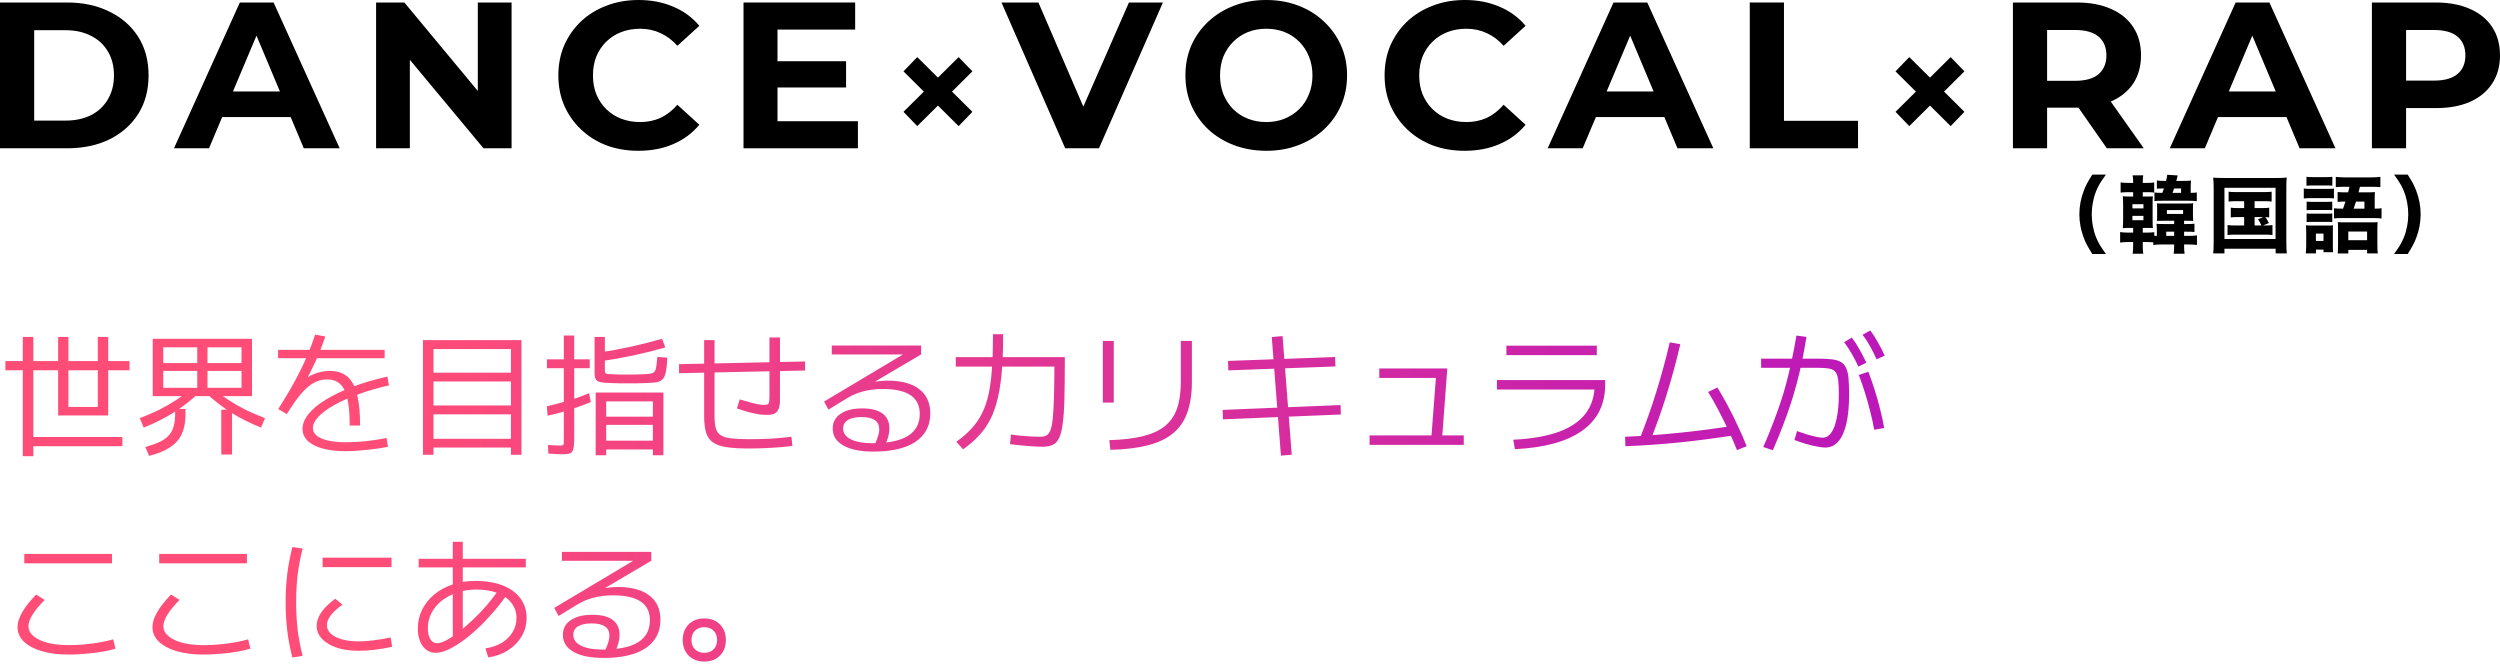 <svg width="315" height="84" viewBox="0 0 315 84" fill="none" xmlns="http://www.w3.org/2000/svg">
<path d="M0 18.685V0.315H8.456C10.477 0.315 12.259 0.7 13.801 1.47C15.343 2.222 16.549 3.28 17.417 4.645C18.286 6.01 18.72 7.628 18.72 9.5C18.72 11.354 18.286 12.973 17.417 14.355C16.549 15.72 15.343 16.787 13.801 17.557C12.259 18.309 10.477 18.685 8.456 18.685H0ZM4.308 15.195H8.243C9.484 15.195 10.557 14.967 11.461 14.512C12.383 14.04 13.092 13.375 13.588 12.518C14.102 11.661 14.359 10.655 14.359 9.5C14.359 8.328 14.102 7.322 13.588 6.482C13.092 5.625 12.383 4.969 11.461 4.514C10.557 4.041 9.484 3.805 8.243 3.805H4.308V15.195Z" fill="black"/>
<path d="M21.922 18.685L30.219 0.315H34.473L42.797 18.685H38.276L31.468 2.467H33.17L26.336 18.685H21.922ZM26.07 14.749L27.214 11.521H36.787L37.957 14.749H26.07Z" fill="black"/>
<path d="M47.387 18.685V0.315H50.95L61.932 13.541H60.204V0.315H64.459V18.685H60.922L49.913 5.459H51.641V18.685H47.387Z" fill="black"/>
<path d="M80.43 19C78.994 19 77.655 18.773 76.415 18.318C75.191 17.845 74.128 17.18 73.224 16.323C72.319 15.466 71.61 14.46 71.096 13.305C70.6 12.151 70.352 10.882 70.352 9.5C70.352 8.118 70.6 6.849 71.096 5.695C71.61 4.54 72.319 3.534 73.224 2.677C74.145 1.82 75.218 1.163 76.441 0.709C77.664 0.236 79.003 0 80.456 0C82.07 0 83.523 0.28 84.817 0.84C86.129 1.382 87.228 2.187 88.115 3.254L85.349 5.773C84.711 5.056 84.002 4.523 83.222 4.173C82.442 3.805 81.591 3.622 80.669 3.622C79.8 3.622 79.003 3.762 78.276 4.041C77.549 4.321 76.92 4.724 76.388 5.249C75.856 5.773 75.439 6.395 75.138 7.112C74.855 7.829 74.713 8.625 74.713 9.5C74.713 10.375 74.855 11.171 75.138 11.888C75.439 12.605 75.856 13.226 76.388 13.751C76.92 14.276 77.549 14.679 78.276 14.959C79.003 15.239 79.8 15.379 80.669 15.379C81.591 15.379 82.442 15.204 83.222 14.854C84.002 14.486 84.711 13.935 85.349 13.2L88.115 15.72C87.228 16.787 86.129 17.6 84.817 18.16C83.523 18.72 82.061 19 80.43 19Z" fill="black"/>
<path d="M97.645 7.715H106.606V11.022H97.645V7.715ZM97.964 15.274H108.096V18.685H93.683V0.315H107.75V3.727H97.964V15.274Z" fill="black"/>
<path d="M113.837 14.092L120.786 7.194L122.523 8.99L115.574 15.889L113.837 14.092ZM113.837 8.99L115.574 7.194L122.523 14.092L120.786 15.889L113.837 8.99Z" fill="black"/>
<path d="M134.216 18.685L126.185 0.315H130.839L137.859 16.586H135.12L142.246 0.315H146.528L138.47 18.685H134.216Z" fill="black"/>
<path d="M159.574 19C158.103 19 156.738 18.764 155.479 18.291C154.238 17.819 153.157 17.154 152.235 16.297C151.331 15.44 150.622 14.434 150.108 13.279C149.611 12.124 149.363 10.865 149.363 9.5C149.363 8.135 149.611 6.876 150.108 5.721C150.622 4.566 151.34 3.56 152.262 2.703C153.183 1.846 154.265 1.181 155.506 0.709C156.747 0.236 158.094 0 159.548 0C161.019 0 162.366 0.236 163.59 0.709C164.83 1.181 165.903 1.846 166.807 2.703C167.729 3.56 168.447 4.566 168.961 5.721C169.475 6.858 169.732 8.118 169.732 9.5C169.732 10.865 169.475 12.133 168.961 13.305C168.447 14.46 167.729 15.466 166.807 16.323C165.903 17.163 164.83 17.819 163.59 18.291C162.366 18.764 161.028 19 159.574 19ZM159.548 15.379C160.381 15.379 161.143 15.239 161.835 14.959C162.544 14.679 163.164 14.276 163.696 13.751C164.228 13.226 164.635 12.605 164.919 11.888C165.22 11.171 165.371 10.375 165.371 9.5C165.371 8.625 165.22 7.829 164.919 7.112C164.635 6.395 164.228 5.773 163.696 5.249C163.182 4.724 162.57 4.321 161.861 4.041C161.152 3.762 160.381 3.622 159.548 3.622C158.714 3.622 157.943 3.762 157.234 4.041C156.543 4.321 155.931 4.724 155.399 5.249C154.868 5.773 154.451 6.395 154.15 7.112C153.866 7.829 153.724 8.625 153.724 9.5C153.724 10.357 153.866 11.153 154.15 11.888C154.451 12.605 154.859 13.226 155.373 13.751C155.905 14.276 156.525 14.679 157.234 14.959C157.943 15.239 158.714 15.379 159.548 15.379Z" fill="black"/>
<path d="M184.537 19C183.101 19 181.763 18.773 180.522 18.318C179.298 17.845 178.235 17.18 177.331 16.323C176.427 15.466 175.717 14.46 175.203 13.305C174.707 12.151 174.459 10.882 174.459 9.5C174.459 8.118 174.707 6.849 175.203 5.695C175.717 4.54 176.427 3.534 177.331 2.677C178.253 1.82 179.325 1.163 180.548 0.709C181.771 0.236 183.11 0 184.564 0C186.177 0 187.63 0.28 188.925 0.84C190.236 1.382 191.336 2.187 192.222 3.254L189.456 5.773C188.818 5.056 188.109 4.523 187.329 4.173C186.549 3.805 185.698 3.622 184.776 3.622C183.908 3.622 183.11 3.762 182.383 4.041C181.656 4.321 181.027 4.724 180.495 5.249C179.963 5.773 179.547 6.395 179.245 7.112C178.962 7.829 178.82 8.625 178.82 9.5C178.82 10.375 178.962 11.171 179.245 11.888C179.547 12.605 179.963 13.226 180.495 13.751C181.027 14.276 181.656 14.679 182.383 14.959C183.11 15.239 183.908 15.379 184.776 15.379C185.698 15.379 186.549 15.204 187.329 14.854C188.109 14.486 188.818 13.935 189.456 13.2L192.222 15.72C191.336 16.787 190.236 17.6 188.925 18.16C187.63 18.72 186.168 19 184.537 19Z" fill="black"/>
<path d="M195.006 18.685L203.303 0.315H207.557L215.88 18.685H211.36L204.552 2.467H206.254L199.42 18.685H195.006ZM199.154 14.749L200.298 11.521H209.871L211.041 14.749H199.154Z" fill="black"/>
<path d="M220.471 18.685V0.315H224.779V15.221H234.112V18.685H220.471Z" fill="black"/>
<path d="M238.833 14.092L245.782 7.194L247.519 8.99L240.57 15.889L238.833 14.092ZM238.833 8.99L240.57 7.194L247.519 14.092L245.782 15.889L238.833 8.99Z" fill="black"/>
<path d="M253.628 18.685V0.315H261.685C263.351 0.315 264.787 0.586 265.993 1.128C267.198 1.653 268.129 2.414 268.785 3.412C269.441 4.409 269.769 5.599 269.769 6.981C269.769 8.345 269.441 9.526 268.785 10.524C268.129 11.503 267.198 12.255 265.993 12.78C264.787 13.305 263.351 13.568 261.685 13.568H256.021L257.935 11.704V18.685H253.628ZM265.461 18.685L260.807 12.019H265.408L270.114 18.685H265.461ZM257.935 12.177L256.021 10.182H261.445C262.775 10.182 263.768 9.902 264.424 9.343C265.08 8.765 265.408 7.978 265.408 6.981C265.408 5.966 265.08 5.179 264.424 4.619C263.768 4.059 262.775 3.779 261.445 3.779H256.021L257.935 1.758V12.177Z" fill="black"/>
<path d="M273.394 18.685L281.691 0.315H285.946L294.269 18.685H289.748L282.941 2.467H284.643L277.809 18.685H273.394ZM277.543 14.749L278.686 11.521H288.259L289.429 14.749H277.543Z" fill="black"/>
<path d="M298.859 18.685V0.315H306.916C308.583 0.315 310.019 0.586 311.224 1.128C312.429 1.653 313.36 2.414 314.016 3.412C314.672 4.409 315 5.599 315 6.981C315 8.345 314.672 9.526 314.016 10.524C313.36 11.521 312.429 12.29 311.224 12.833C310.019 13.358 308.583 13.62 306.916 13.62H301.252L303.167 11.704V18.685H298.859ZM303.167 12.177L301.252 10.156H306.677C308.006 10.156 308.999 9.876 309.655 9.316C310.311 8.756 310.639 7.978 310.639 6.981C310.639 5.966 310.311 5.179 309.655 4.619C308.999 4.059 308.006 3.779 306.677 3.779H301.252L303.167 1.758V12.177Z" fill="black"/>
<path d="M265.347 32C264.673 31.068 264.389 30.602 264.115 29.924C263.757 29.044 263.558 27.985 263.558 27C263.558 26.015 263.757 24.956 264.115 24.076C264.389 23.398 264.673 22.932 265.347 22H263.631C263.052 22.911 262.8 23.377 262.547 24.055C262.189 24.987 262 26.004 262 27C262 27.996 262.189 29.013 262.547 29.945C262.8 30.623 263.052 31.089 263.631 32H265.347Z" fill="black"/>
<path d="M271.314 30.866C271.661 30.824 271.966 30.803 272.44 30.803H273.944V30.941C273.944 31.407 273.934 31.65 273.881 31.968H275.26C275.218 31.672 275.197 31.417 275.197 30.951V30.803H275.67C276.144 30.803 276.449 30.814 276.817 30.866V29.659C276.512 29.701 276.197 29.723 275.691 29.723H275.197V29.193H275.491C276.007 29.193 276.218 29.203 276.502 29.235V28.186C276.218 28.218 275.944 28.229 275.491 28.229H275.197V27.816H275.481C275.954 27.816 276.06 27.816 276.344 27.837C276.323 27.636 276.312 27.466 276.312 27.127V26.343C276.312 25.994 276.323 25.824 276.344 25.612C276.133 25.634 275.954 25.644 275.481 25.644H272.64C272.176 25.644 271.977 25.644 271.766 25.623C271.798 25.856 271.798 25.919 271.798 26.333V27.127C271.798 27.561 271.798 27.593 271.766 27.837C272.019 27.816 272.134 27.816 272.64 27.816H273.944V28.229H272.776C272.113 28.229 271.966 28.229 271.724 28.197C271.756 28.494 271.766 28.674 271.766 29.203V29.723C271.587 29.723 271.577 29.723 271.44 29.712V29.256C271.135 29.299 270.893 29.309 270.419 29.309H269.988V28.716H270.282C270.85 28.716 270.977 28.716 271.261 28.737C271.24 28.473 271.229 28.282 271.229 27.667V25.814C271.229 25.189 271.229 25.019 271.261 24.744C270.966 24.765 270.872 24.765 270.261 24.765H269.988V24.214H270.482C270.924 24.214 271.135 24.225 271.429 24.256V22.985C271.103 23.038 270.861 23.049 270.43 23.049H269.988V22.943C269.988 22.572 270.009 22.36 270.051 22.095H268.714C268.756 22.36 268.777 22.583 268.777 22.932V23.049H268.241C267.799 23.049 267.514 23.027 267.199 22.985V24.267C267.472 24.225 267.767 24.214 268.251 24.214H268.777V24.765H268.483C267.925 24.765 267.693 24.754 267.472 24.733C267.504 25.104 267.514 25.39 267.514 25.909V27.604C267.514 28.112 267.504 28.388 267.472 28.748C267.756 28.727 267.988 28.716 268.483 28.716H268.777V29.309H268.241C267.767 29.309 267.451 29.288 267.136 29.246V30.559C267.462 30.517 267.767 30.496 268.22 30.496H268.777V30.814C268.777 31.386 268.767 31.608 268.714 31.968H270.051C269.998 31.629 269.988 31.407 269.988 30.814V30.496H270.43C270.766 30.496 271.05 30.506 271.314 30.538V30.866ZM272.945 29.723V29.193H273.944V29.723H272.945ZM268.683 25.729H270.072V26.259H268.683V25.729ZM268.683 27.201H270.072V27.741H268.683V27.201ZM273.029 26.47H275.07V26.958H273.029V26.47ZM272.303 24.299C271.903 24.299 271.671 24.288 271.461 24.246V25.337C271.766 25.305 271.945 25.294 272.482 25.294H275.723C276.228 25.294 276.449 25.305 276.796 25.348V24.246C276.554 24.288 276.418 24.299 276.028 24.299V23.79C276.028 23.314 276.039 23.091 276.07 22.752C275.733 22.784 275.491 22.794 274.997 22.794H274.218C274.323 22.381 274.386 22.148 274.397 22.106L273.071 22.021C273.039 22.275 273.029 22.36 272.924 22.794H272.692C272.303 22.794 272.103 22.784 271.766 22.741V23.78C272.029 23.759 272.176 23.748 272.492 23.748H272.661C272.597 23.928 272.555 24.023 272.45 24.299H272.303ZM273.744 24.299C273.85 24.002 273.86 23.981 273.934 23.748H274.818V24.299H273.744Z" fill="black"/>
<path d="M282.763 25.348V26.216H281.964C281.5 26.216 281.343 26.206 281.08 26.163V27.402C281.343 27.36 281.522 27.35 281.964 27.35H282.763V28.409H281.648C281.174 28.409 280.964 28.398 280.669 28.356V29.616C280.943 29.574 281.143 29.564 281.648 29.564H285.352C285.794 29.564 286.036 29.574 286.331 29.616V28.356C286.036 28.398 285.836 28.409 285.352 28.409H285.142L285.878 28.102C285.657 27.657 285.636 27.636 285.436 27.36C285.647 27.36 285.742 27.371 285.92 27.402V26.163C285.668 26.206 285.51 26.216 285.047 26.216H284.079V25.348H285.268C285.731 25.348 285.942 25.358 286.226 25.4V24.15C285.963 24.193 285.742 24.203 285.257 24.203H281.753C281.269 24.203 281.08 24.193 280.806 24.15V25.4C281.111 25.358 281.29 25.348 281.753 25.348H282.763ZM284.079 27.35H285.173L284.51 27.625C284.658 27.837 284.805 28.081 284.942 28.409H284.079V27.35ZM278.922 30.506C278.922 31.227 278.901 31.598 278.859 31.926H280.28V31.343H286.731V31.926H288.141C288.099 31.576 288.078 31.184 288.078 30.506V23.631C288.078 23.102 288.088 22.763 288.13 22.371C287.752 22.413 287.394 22.424 286.899 22.424H280.101C279.522 22.424 279.217 22.413 278.859 22.381C278.901 22.826 278.922 23.197 278.922 23.642V30.506ZM280.28 23.663H286.72V30.114H280.28V23.663Z" fill="black"/>
<path d="M295.129 26.29C294.603 26.29 294.392 26.28 294.087 26.237V27.519C294.403 27.487 294.634 27.477 295.129 27.477H299.044C299.517 27.477 299.738 27.487 300.075 27.53V26.237C299.77 26.28 299.643 26.29 299.212 26.29V24.977C299.212 24.616 299.222 24.405 299.244 24.203C299.012 24.225 298.812 24.235 298.444 24.235H297.181C297.202 24.15 297.265 23.917 297.349 23.536H298.78C299.317 23.536 299.58 23.547 299.928 23.578V22.286C299.612 22.328 299.222 22.35 298.707 22.35H295.539C295.066 22.35 294.697 22.328 294.308 22.286V23.578C294.645 23.547 294.908 23.536 295.434 23.536H296.034C295.95 23.907 295.939 23.96 295.865 24.235H295.36C294.981 24.235 294.781 24.225 294.539 24.193V25.443C294.781 25.411 295.023 25.4 295.318 25.4H295.529C295.413 25.771 295.381 25.845 295.223 26.29H295.129ZM296.56 26.29C296.707 25.866 296.728 25.814 296.855 25.4H297.918V26.29H296.56ZM290.614 23.398C290.877 23.377 291.13 23.366 291.53 23.366H292.961C293.445 23.366 293.508 23.366 293.876 23.398V22.275C293.603 22.307 293.413 22.318 292.961 22.318H291.53C291.077 22.318 290.877 22.307 290.614 22.275V23.398ZM290.277 25.009C290.519 24.977 290.751 24.966 291.13 24.966H293.224C293.729 24.966 293.834 24.966 294.076 24.998V23.737C293.961 23.79 293.803 23.801 293.192 23.801H291.13C290.73 23.801 290.53 23.79 290.277 23.748V25.009ZM290.635 26.491C290.856 26.46 290.972 26.46 291.298 26.46H293.224C293.561 26.46 293.624 26.46 293.866 26.491V25.4C293.687 25.432 293.582 25.432 293.224 25.432H291.298C290.961 25.432 290.846 25.432 290.635 25.4V26.491ZM290.635 27.985C290.835 27.964 290.972 27.953 291.288 27.953H293.203C293.561 27.953 293.634 27.953 293.866 27.985V26.894C293.666 26.926 293.55 26.926 293.224 26.926H291.298C290.972 26.926 290.835 26.915 290.635 26.894V27.985ZM291.814 31.449H292.761V31.777H293.971C293.95 31.513 293.94 31.375 293.94 30.973V29.129C293.94 28.716 293.94 28.589 293.961 28.388C293.792 28.419 293.676 28.419 293.287 28.419H291.34C291.014 28.419 290.782 28.409 290.54 28.388C290.572 28.642 290.582 28.875 290.582 29.203V30.888C290.582 31.237 290.561 31.608 290.53 31.926H291.814V31.449ZM291.803 29.436H292.761V30.358H291.803V29.436ZM295.886 31.481H298.254V31.926H299.601C299.57 31.672 299.549 31.322 299.549 30.845V28.801C299.549 28.462 299.559 28.229 299.58 27.985C299.412 28.006 299.233 28.017 298.77 28.017H295.434C295.023 28.017 294.813 28.006 294.56 27.985C294.581 28.197 294.592 28.388 294.592 28.674V30.835C294.592 31.259 294.581 31.608 294.55 31.936H295.886V31.481ZM295.886 29.172H298.254V30.263H295.886V29.172Z" fill="black"/>
<path d="M303.369 32C303.948 31.089 304.2 30.623 304.453 29.945C304.811 29.013 305 28.006 305 27C305 25.994 304.811 24.987 304.453 24.055C304.2 23.377 303.948 22.911 303.369 22H301.653C302.327 22.932 302.611 23.398 302.885 24.076C303.243 24.956 303.442 26.015 303.442 27C303.442 27.985 303.243 29.044 302.885 29.924C302.611 30.602 302.327 31.068 301.653 32H303.369Z" fill="black"/>
<path d="M2.873 57.479V46.65H0.68V45.494H2.873V42.451H4.199V45.494H12.325V42.451H13.634V45.494H16.32V46.65H13.634V52.345H7.327V42.451H8.619V51.274H12.325V46.65H4.199V55.065H15.419V56.221H4.199V57.479H2.873ZM19.244 49.914V42.689H31.756V49.914H20.57V48.86H24.854V43.76H26.146V48.86H30.43V46.735H20.57V45.749H30.43V43.76H20.57V49.914H19.244ZM18.785 57.445L18.309 56.323C19.034 56.119 19.641 55.904 20.128 55.677C20.615 55.439 21.001 55.161 21.284 54.844C21.567 54.527 21.766 54.153 21.879 53.722C22.004 53.28 22.066 52.764 22.066 52.175V51.529H23.375V52.175C23.375 53.15 23.222 53.977 22.916 54.657C22.61 55.337 22.123 55.898 21.454 56.34C20.785 56.793 19.896 57.162 18.785 57.445ZM18.105 53.875L17.612 52.685C18.485 52.356 19.301 52.005 20.06 51.631C20.819 51.246 21.539 50.832 22.219 50.39C22.899 49.948 23.545 49.478 24.157 48.979L24.99 49.574C24.038 50.469 22.99 51.28 21.845 52.005C20.7 52.719 19.454 53.342 18.105 53.875ZM27.88 57.275V51.614H29.24V57.275H27.88ZM32.895 53.875C31.546 53.342 30.3 52.719 29.155 52.005C28.022 51.28 26.973 50.469 26.01 49.574L26.843 48.979C27.466 49.478 28.112 49.948 28.781 50.39C29.461 50.832 30.181 51.246 30.94 51.631C31.711 52.005 32.527 52.356 33.388 52.685L32.895 53.875ZM44.064 53.62C44.064 52.226 43.968 51.104 43.775 50.254C43.582 49.393 43.276 48.769 42.857 48.384C42.438 47.999 41.888 47.806 41.208 47.806C40.619 47.806 40.058 47.953 39.525 48.248C39.004 48.531 38.471 48.99 37.927 49.625C37.394 50.26 36.799 51.11 36.142 52.175L35.054 51.546C35.621 50.651 36.125 49.823 36.567 49.064C37.009 48.293 37.411 47.545 37.774 46.82C38.148 46.095 38.488 45.358 38.794 44.61C39.111 43.851 39.417 43.035 39.712 42.162L40.987 42.4C40.613 43.511 40.211 44.536 39.78 45.477C39.361 46.418 38.885 47.37 38.352 48.333L37.927 48.129C38.482 47.664 39.06 47.319 39.661 47.092C40.273 46.854 40.902 46.735 41.548 46.735C42.455 46.735 43.186 46.967 43.741 47.432C44.308 47.897 44.721 48.639 44.982 49.659C45.243 50.668 45.373 51.988 45.373 53.62H44.064ZM43.639 56.85C41.905 56.85 40.551 56.601 39.576 56.102C38.601 55.603 38.114 54.918 38.114 54.045C38.114 53.422 38.369 52.793 38.879 52.158C39.389 51.523 40.114 50.923 41.055 50.356C41.996 49.778 43.118 49.24 44.421 48.741C45.736 48.242 47.198 47.812 48.807 47.449L49.011 48.554C47.583 48.883 46.285 49.262 45.118 49.693C43.951 50.112 42.942 50.566 42.092 51.053C41.242 51.529 40.585 52.016 40.12 52.515C39.655 53.002 39.423 53.473 39.423 53.926C39.423 54.493 39.791 54.935 40.528 55.252C41.265 55.569 42.302 55.728 43.639 55.728C44.376 55.728 45.18 55.683 46.053 55.592C46.926 55.501 47.81 55.365 48.705 55.184L48.892 56.306C48.337 56.408 47.753 56.499 47.141 56.578C46.529 56.657 45.923 56.72 45.322 56.765C44.721 56.822 44.16 56.85 43.639 56.85ZM35.037 45.137V44.083H48.467V45.137H35.037ZM53.295 57.309V42.859H65.705V57.309H64.379V56.391H54.621V55.286H64.379V52.209H54.621V51.087H64.379V48.061H54.621V46.956H64.379V43.981H54.621V57.309H53.295ZM70.771 57.241C70.59 57.241 70.357 57.23 70.074 57.207C69.791 57.196 69.462 57.179 69.088 57.156L69.054 56.068C69.405 56.091 69.717 56.108 69.989 56.119C70.261 56.13 70.471 56.136 70.618 56.136C70.765 56.136 70.867 56.119 70.924 56.085C70.981 56.062 71.015 55.983 71.026 55.847C71.037 55.711 71.043 55.479 71.043 55.15V46.395H68.918V45.273H71.043V42.281H72.352V45.273H74.307V46.395H72.352V55.099C72.352 55.586 72.335 55.972 72.301 56.255C72.267 56.538 72.199 56.754 72.097 56.901C71.995 57.048 71.836 57.139 71.621 57.173C71.406 57.218 71.122 57.241 70.771 57.241ZM69.003 52.379L68.901 51.189C69.513 51.053 70.125 50.9 70.737 50.73C71.349 50.56 71.95 50.379 72.539 50.186C73.128 49.982 73.689 49.767 74.222 49.54L74.443 50.662C73.888 50.889 73.304 51.11 72.692 51.325C72.08 51.54 71.462 51.739 70.839 51.92C70.216 52.09 69.604 52.243 69.003 52.379ZM75.055 57.36V49.455H83.589V57.36H82.263V56.629H76.381V55.524H82.263V53.535H76.381V52.498H82.263V50.577H76.381V57.36H75.055ZM79.169 48.299C78.818 48.299 78.455 48.299 78.081 48.299C77.718 48.288 77.361 48.276 77.01 48.265C76.557 48.254 76.194 48.231 75.922 48.197C75.65 48.163 75.44 48.101 75.293 48.01C75.146 47.919 75.044 47.789 74.987 47.619C74.942 47.449 74.919 47.222 74.919 46.939V42.451H76.211V46.565C76.211 46.746 76.228 46.882 76.262 46.973C76.296 47.052 76.387 47.103 76.534 47.126C76.693 47.137 76.953 47.149 77.316 47.16C77.622 47.171 77.922 47.183 78.217 47.194C78.512 47.194 78.806 47.194 79.101 47.194C79.407 47.194 79.696 47.194 79.968 47.194C80.251 47.183 80.552 47.171 80.869 47.16C81.311 47.149 81.657 47.126 81.906 47.092C82.155 47.058 82.337 46.973 82.45 46.837C82.575 46.701 82.654 46.491 82.688 46.208C82.733 45.913 82.779 45.5 82.824 44.967L84.082 45.069C84.048 45.794 83.991 46.372 83.912 46.803C83.833 47.222 83.702 47.54 83.521 47.755C83.34 47.959 83.073 48.095 82.722 48.163C82.371 48.22 81.9 48.254 81.311 48.265C80.948 48.276 80.591 48.288 80.24 48.299C79.889 48.299 79.532 48.299 79.169 48.299ZM75.65 45.528L75.378 44.44C76.806 44.225 78.166 43.975 79.458 43.692C80.75 43.409 82.07 43.074 83.419 42.689L83.827 43.777C82.49 44.162 81.152 44.497 79.815 44.78C78.489 45.063 77.101 45.313 75.65 45.528ZM94.384 56.51C93.228 56.51 92.276 56.453 91.528 56.34C90.791 56.227 90.219 56.023 89.811 55.728C89.403 55.433 89.12 55.02 88.961 54.487C88.802 53.954 88.723 53.269 88.723 52.43V42.859H90.032V52.43C90.032 53.053 90.083 53.558 90.185 53.943C90.287 54.328 90.491 54.623 90.797 54.827C91.103 55.031 91.545 55.167 92.123 55.235C92.701 55.303 93.455 55.337 94.384 55.337C95.302 55.337 96.22 55.314 97.138 55.269C98.056 55.212 98.917 55.133 99.722 55.031L99.841 56.187C99.014 56.3 98.124 56.38 97.172 56.425C96.231 56.482 95.302 56.51 94.384 56.51ZM85.561 47.024V45.885L101.439 45.545V46.684L85.561 47.024ZM96.611 52.277C96.305 52.277 95.948 52.249 95.54 52.192C95.132 52.124 94.701 52.028 94.248 51.903C93.806 51.778 93.341 51.631 92.854 51.461L93.211 50.322C93.778 50.492 94.248 50.628 94.622 50.73C95.007 50.832 95.33 50.906 95.591 50.951C95.863 50.996 96.112 51.019 96.339 51.019C96.588 51.019 96.753 50.962 96.832 50.849C96.911 50.736 96.951 50.464 96.951 50.033V42.519H98.277V50.407C98.277 50.86 98.22 51.229 98.107 51.512C98.005 51.784 97.835 51.982 97.597 52.107C97.359 52.22 97.03 52.277 96.611 52.277ZM110.058 56.901C108.426 56.901 107.162 56.646 106.267 56.136C105.372 55.637 104.924 54.923 104.924 53.994C104.924 53.201 105.253 52.583 105.91 52.141C106.567 51.688 107.474 51.461 108.63 51.461C109.763 51.461 110.619 51.676 111.197 52.107C111.775 52.538 112.064 53.167 112.064 53.994C112.064 54.311 112.019 54.646 111.928 54.997C111.837 55.348 111.69 55.739 111.486 56.17L110.228 55.983C110.432 55.552 110.574 55.19 110.653 54.895C110.744 54.6 110.789 54.334 110.789 54.096C110.789 53.065 110.041 52.549 108.545 52.549C107.808 52.549 107.236 52.674 106.828 52.923C106.431 53.172 106.233 53.524 106.233 53.977C106.233 54.566 106.556 55.025 107.202 55.354C107.859 55.683 108.766 55.847 109.922 55.847C111.905 55.847 113.396 55.541 114.393 54.929C115.39 54.306 115.889 53.382 115.889 52.158C115.889 51.104 115.504 50.316 114.733 49.795C113.962 49.274 112.789 49.013 111.214 49.013C110.353 49.013 109.548 49.109 108.8 49.302C108.052 49.495 107.366 49.784 106.743 50.169L104.38 51.614L103.836 50.594L114.291 44.355V44.661H104.805V43.539H116.059V44.661L108.205 49.285L107.525 48.758C107.842 48.633 108.182 48.526 108.545 48.435C108.919 48.333 109.299 48.248 109.684 48.18C110.069 48.112 110.443 48.061 110.806 48.027C111.169 47.982 111.509 47.959 111.826 47.959C113.56 47.959 114.892 48.316 115.821 49.03C116.75 49.744 117.215 50.764 117.215 52.09C117.215 53.631 116.597 54.821 115.362 55.66C114.127 56.487 112.359 56.901 110.058 56.901ZM131.359 56.289C131.019 56.289 130.611 56.272 130.135 56.238C129.659 56.215 129.166 56.176 128.656 56.119C128.157 56.074 127.693 56.023 127.262 55.966L127.381 54.742C127.721 54.799 128.118 54.85 128.571 54.895C129.024 54.929 129.472 54.963 129.914 54.997C130.367 55.02 130.736 55.031 131.019 55.031C131.348 55.031 131.614 54.98 131.818 54.878C132.033 54.776 132.209 54.561 132.345 54.232C132.481 53.892 132.583 53.382 132.651 52.702C132.719 52.011 132.77 51.087 132.804 49.931C132.838 48.764 132.855 47.29 132.855 45.511L133.535 46.191H120.428V45.001H134.164V45.63C134.164 47.511 134.147 49.087 134.113 50.356C134.079 51.625 134.005 52.657 133.892 53.45C133.79 54.232 133.631 54.833 133.416 55.252C133.212 55.66 132.94 55.932 132.6 56.068C132.271 56.215 131.858 56.289 131.359 56.289ZM120.496 55.66C121.233 55.139 121.862 54.595 122.383 54.028C122.916 53.461 123.358 52.827 123.709 52.124C124.072 51.421 124.355 50.605 124.559 49.676C124.763 48.747 124.905 47.664 124.984 46.429C125.075 45.194 125.12 43.754 125.12 42.111H126.395C126.395 43.811 126.344 45.318 126.242 46.633C126.14 47.936 125.97 49.092 125.732 50.101C125.505 51.11 125.199 51.999 124.814 52.77C124.429 53.541 123.947 54.238 123.369 54.861C122.802 55.484 122.128 56.068 121.346 56.612L120.496 55.66ZM139.774 55.456C141.44 55.411 142.845 55.246 143.99 54.963C145.146 54.68 146.075 54.255 146.778 53.688C147.481 53.11 147.991 52.368 148.308 51.461C148.625 50.554 148.784 49.449 148.784 48.146V42.961H150.178V48.129C150.178 49.625 149.985 50.906 149.6 51.971C149.226 53.036 148.631 53.909 147.815 54.589C146.999 55.269 145.939 55.773 144.636 56.102C143.344 56.442 141.769 56.635 139.91 56.68L139.774 55.456ZM138.958 50.73V42.961H140.335V50.73H138.958ZM161.398 57.411L160.242 42.468L161.602 42.349L162.758 57.292L161.398 57.411ZM154.088 52.838L154.054 51.648L168.912 51.036L168.946 52.226L154.088 52.838ZM154.768 46.667L154.734 45.477L168.232 44.984L168.266 46.174L154.768 46.667ZM180.319 55.524L180.965 47.092L181.424 47.619H173.791V46.429H182.359L181.679 55.541L180.319 55.524ZM172.567 56.051V54.861H184.433V56.051H172.567ZM190.672 55.405C192.973 55.292 194.877 54.963 196.384 54.419C197.903 53.864 199.036 53.093 199.784 52.107C200.543 51.11 200.923 49.897 200.923 48.469L201.535 49.081H188.615V47.891H202.249V48.469C202.249 50.951 201.286 52.883 199.359 54.266C197.432 55.637 194.605 56.414 190.876 56.595L190.672 55.405ZM189.805 44.746V43.556H201.195V44.746H189.805ZM206.601 55.286C207.338 53.461 208.029 51.512 208.675 49.438C209.321 47.364 209.893 45.262 210.392 43.131L211.718 43.369C211.219 45.522 210.641 47.653 209.984 49.761C209.327 51.869 208.613 53.869 207.842 55.762L206.601 55.286ZM204.765 55.031C206.896 54.94 209.1 54.782 211.378 54.555C213.656 54.328 216.019 54.022 218.467 53.637L218.654 54.827C216.172 55.212 213.781 55.524 211.48 55.762C209.179 55.989 206.952 56.142 204.799 56.221L204.765 55.031ZM218.858 56.714C218.529 55.864 218.155 55.003 217.736 54.13C217.328 53.257 216.909 52.413 216.478 51.597C216.047 50.781 215.628 50.044 215.22 49.387L216.393 48.826C216.812 49.506 217.243 50.26 217.685 51.087C218.127 51.914 218.552 52.77 218.96 53.654C219.379 54.538 219.753 55.394 220.082 56.221L218.858 56.714ZM222.173 56.323C222.615 55.314 223.006 54.362 223.346 53.467C223.697 52.572 224.015 51.699 224.298 50.849C224.593 49.999 224.853 49.132 225.08 48.248C225.318 47.364 225.539 46.435 225.743 45.46C225.958 44.485 226.162 43.426 226.355 42.281L227.613 42.451C227.432 43.573 227.239 44.627 227.035 45.613C226.831 46.588 226.604 47.528 226.355 48.435C226.117 49.33 225.851 50.22 225.556 51.104C225.261 51.988 224.933 52.895 224.57 53.824C224.219 54.742 223.822 55.711 223.38 56.731L222.173 56.323ZM236.147 54.147C236.034 53.456 235.875 52.719 235.671 51.937C235.478 51.144 235.257 50.35 235.008 49.557C234.759 48.752 234.492 47.982 234.209 47.245L235.416 46.837C235.699 47.596 235.971 48.384 236.232 49.2C236.493 50.016 236.719 50.826 236.912 51.631C237.116 52.436 237.28 53.201 237.405 53.926L236.147 54.147ZM234.158 46.191C233.863 45.568 233.574 45.012 233.291 44.525C233.008 44.038 232.696 43.567 232.356 43.114L233.325 42.536C233.688 43.012 234.011 43.511 234.294 44.032C234.589 44.542 234.878 45.097 235.161 45.698L234.158 46.191ZM236.453 45.273C236.17 44.638 235.886 44.077 235.603 43.59C235.331 43.091 235.025 42.621 234.685 42.179L235.654 41.635C236.017 42.122 236.34 42.627 236.623 43.148C236.918 43.658 237.201 44.213 237.473 44.814L236.453 45.273ZM229.976 56.391C229.704 56.391 229.347 56.346 228.905 56.255C228.463 56.176 227.993 56.062 227.494 55.915C227.007 55.768 226.542 55.609 226.1 55.439L226.423 54.317C226.808 54.453 227.211 54.589 227.63 54.725C228.061 54.85 228.457 54.952 228.82 55.031C229.183 55.11 229.46 55.15 229.653 55.15C230.084 55.15 230.446 54.94 230.741 54.521C231.047 54.09 231.279 53.461 231.438 52.634C231.608 51.807 231.693 50.798 231.693 49.608C231.693 48.883 231.665 48.299 231.608 47.857C231.551 47.415 231.438 47.086 231.268 46.871C231.109 46.656 230.854 46.514 230.503 46.446C230.152 46.378 229.681 46.344 229.092 46.344H221.901V45.188H228.99C229.715 45.188 230.316 45.216 230.792 45.273C231.279 45.33 231.665 45.443 231.948 45.613C232.243 45.783 232.464 46.038 232.611 46.378C232.77 46.707 232.872 47.149 232.917 47.704C232.962 48.248 232.985 48.928 232.985 49.744C232.985 51.172 232.872 52.379 232.645 53.365C232.418 54.351 232.078 55.105 231.625 55.626C231.183 56.136 230.633 56.391 229.976 56.391ZM8.67 82.476C7.378 82.476 6.245 82.334 5.27 82.051C4.307 81.768 3.553 81.365 3.009 80.844C2.476 80.323 2.21 79.716 2.21 79.025C2.21 78.447 2.403 77.824 2.788 77.155C3.173 76.475 3.763 75.727 4.556 74.911L5.627 75.591C4.947 76.271 4.437 76.889 4.097 77.444C3.757 77.999 3.587 78.487 3.587 78.906C3.587 79.371 3.797 79.784 4.216 80.147C4.647 80.51 5.242 80.793 6.001 80.997C6.772 81.19 7.661 81.286 8.67 81.286C9.271 81.286 9.917 81.258 10.608 81.201C11.311 81.133 11.985 81.042 12.631 80.929C13.277 80.816 13.821 80.691 14.263 80.555L14.552 81.728C14.099 81.875 13.538 82.006 12.869 82.119C12.2 82.232 11.498 82.317 10.761 82.374C10.024 82.442 9.327 82.476 8.67 82.476ZM3.06 70.984V69.794H14.11V70.984H3.06ZM25.67 82.476C24.378 82.476 23.245 82.334 22.27 82.051C21.307 81.768 20.553 81.365 20.009 80.844C19.476 80.323 19.21 79.716 19.21 79.025C19.21 78.447 19.403 77.824 19.788 77.155C20.173 76.475 20.763 75.727 21.556 74.911L22.627 75.591C21.947 76.271 21.437 76.889 21.097 77.444C20.757 77.999 20.587 78.487 20.587 78.906C20.587 79.371 20.797 79.784 21.216 80.147C21.647 80.51 22.242 80.793 23.001 80.997C23.772 81.19 24.661 81.286 25.67 81.286C26.271 81.286 26.917 81.258 27.608 81.201C28.311 81.133 28.985 81.042 29.631 80.929C30.277 80.816 30.821 80.691 31.263 80.555L31.552 81.728C31.099 81.875 30.538 82.006 29.869 82.119C29.2 82.232 28.498 82.317 27.761 82.374C27.024 82.442 26.327 82.476 25.67 82.476ZM20.06 70.984V69.794H31.11V70.984H20.06ZM45.186 82C44.143 82 43.225 81.87 42.432 81.609C41.639 81.337 41.015 80.963 40.562 80.487C40.12 80.011 39.899 79.467 39.899 78.855C39.899 77.733 40.681 76.594 42.245 75.438L43.146 76.186C42.477 76.673 41.984 77.127 41.667 77.546C41.35 77.965 41.191 78.373 41.191 78.77C41.191 79.178 41.355 79.535 41.684 79.841C42.013 80.147 42.477 80.385 43.078 80.555C43.679 80.725 44.381 80.81 45.186 80.81C45.787 80.81 46.438 80.765 47.141 80.674C47.844 80.583 48.535 80.464 49.215 80.317L49.419 81.49C48.716 81.649 48.002 81.773 47.277 81.864C46.552 81.955 45.855 82 45.186 82ZM40.647 71.46V70.27H49.334V71.46H40.647ZM36.839 82.85C36.544 81.694 36.329 80.561 36.193 79.45C36.057 78.339 35.989 77.149 35.989 75.88C35.989 74.633 36.057 73.455 36.193 72.344C36.329 71.233 36.544 70.094 36.839 68.927L38.131 69.114C37.848 70.236 37.638 71.347 37.502 72.446C37.377 73.534 37.315 74.679 37.315 75.88C37.315 77.093 37.377 78.249 37.502 79.348C37.638 80.436 37.848 81.53 38.131 82.629L36.839 82.85ZM57.052 80.538V74.163V68.264H58.31V74.163V80.538H57.052ZM52.751 71.494V70.406H66.249V71.494H52.751ZM61.166 81.694C61.948 81.581 62.634 81.348 63.223 80.997C63.812 80.634 64.266 80.187 64.583 79.654C64.912 79.11 65.076 78.515 65.076 77.869C65.076 77.144 64.866 76.515 64.447 75.982C64.039 75.438 63.455 75.019 62.696 74.724C61.948 74.429 61.058 74.282 60.027 74.282C59.166 74.282 58.361 74.407 57.613 74.656C56.876 74.905 56.225 75.251 55.658 75.693C55.103 76.135 54.672 76.651 54.366 77.24C54.06 77.829 53.907 78.47 53.907 79.161C53.907 79.716 54.009 80.17 54.213 80.521C54.428 80.872 54.712 81.048 55.063 81.048C55.369 81.048 55.76 80.923 56.236 80.674C56.723 80.413 57.25 80.062 57.817 79.62C58.395 79.167 58.99 78.651 59.602 78.073C60.214 77.495 60.803 76.877 61.37 76.22C61.937 75.551 62.452 74.883 62.917 74.214L63.92 74.843C63.376 75.648 62.781 76.418 62.135 77.155C61.5 77.892 60.849 78.572 60.18 79.195C59.523 79.807 58.871 80.345 58.225 80.81C57.579 81.263 56.973 81.62 56.406 81.881C55.839 82.13 55.335 82.255 54.893 82.255C54.213 82.244 53.669 81.96 53.261 81.405C52.853 80.838 52.649 80.102 52.649 79.195C52.649 78.334 52.83 77.54 53.193 76.815C53.556 76.09 54.06 75.455 54.706 74.911C55.363 74.367 56.128 73.948 57.001 73.653C57.874 73.347 58.82 73.194 59.84 73.194C61.189 73.194 62.345 73.381 63.308 73.755C64.283 74.129 65.031 74.667 65.552 75.37C66.085 76.073 66.351 76.906 66.351 77.869C66.351 78.696 66.147 79.461 65.739 80.164C65.331 80.867 64.759 81.456 64.022 81.932C63.297 82.397 62.464 82.697 61.523 82.833L61.166 81.694ZM76.058 82.901C74.426 82.901 73.162 82.646 72.267 82.136C71.372 81.637 70.924 80.923 70.924 79.994C70.924 79.201 71.253 78.583 71.91 78.141C72.567 77.688 73.474 77.461 74.63 77.461C75.763 77.461 76.619 77.676 77.197 78.107C77.775 78.538 78.064 79.167 78.064 79.994C78.064 80.311 78.019 80.646 77.928 80.997C77.837 81.348 77.69 81.739 77.486 82.17L76.228 81.983C76.432 81.552 76.574 81.19 76.653 80.895C76.744 80.6 76.789 80.334 76.789 80.096C76.789 79.065 76.041 78.549 74.545 78.549C73.808 78.549 73.236 78.674 72.828 78.923C72.431 79.172 72.233 79.524 72.233 79.977C72.233 80.566 72.556 81.025 73.202 81.354C73.859 81.683 74.766 81.847 75.922 81.847C77.905 81.847 79.396 81.541 80.393 80.929C81.39 80.306 81.889 79.382 81.889 78.158C81.889 77.104 81.504 76.316 80.733 75.795C79.962 75.274 78.789 75.013 77.214 75.013C76.353 75.013 75.548 75.109 74.8 75.302C74.052 75.495 73.366 75.784 72.743 76.169L70.38 77.614L69.836 76.594L80.291 70.355V70.661H70.805V69.539H82.059V70.661L74.205 75.285L73.525 74.758C73.842 74.633 74.182 74.526 74.545 74.435C74.919 74.333 75.299 74.248 75.684 74.18C76.069 74.112 76.443 74.061 76.806 74.027C77.169 73.982 77.509 73.959 77.826 73.959C79.56 73.959 80.892 74.316 81.821 75.03C82.75 75.744 83.215 76.764 83.215 78.09C83.215 79.631 82.597 80.821 81.362 81.66C80.127 82.487 78.359 82.901 76.058 82.901ZM88.74 83.36C88.196 83.36 87.72 83.247 87.312 83.02C86.904 82.793 86.587 82.476 86.36 82.068C86.133 81.66 86.02 81.184 86.02 80.64C86.02 80.096 86.133 79.62 86.36 79.212C86.587 78.804 86.904 78.487 87.312 78.26C87.72 78.033 88.196 77.92 88.74 77.92C89.284 77.92 89.76 78.033 90.168 78.26C90.576 78.487 90.893 78.804 91.12 79.212C91.347 79.62 91.46 80.096 91.46 80.64C91.46 81.184 91.347 81.66 91.12 82.068C90.893 82.476 90.576 82.793 90.168 83.02C89.76 83.247 89.284 83.36 88.74 83.36ZM88.74 82.255C89.227 82.255 89.618 82.108 89.913 81.813C90.208 81.518 90.355 81.127 90.355 80.64C90.355 80.153 90.208 79.762 89.913 79.467C89.618 79.172 89.227 79.025 88.74 79.025C88.253 79.025 87.862 79.172 87.567 79.467C87.272 79.762 87.125 80.153 87.125 80.64C87.125 81.127 87.272 81.518 87.567 81.813C87.862 82.108 88.253 82.255 88.74 82.255Z" fill="url(#paint0_linear_1822_53)"/>
<defs>
<linearGradient id="paint0_linear_1822_53" x1="49.018" y1="50.385" x2="315.227" y2="74.062" gradientUnits="userSpaceOnUse">
<stop stop-color="#FF4D77"/>
<stop offset="1" stop-color="#9E00D6"/>
</linearGradient>
</defs>
</svg>
